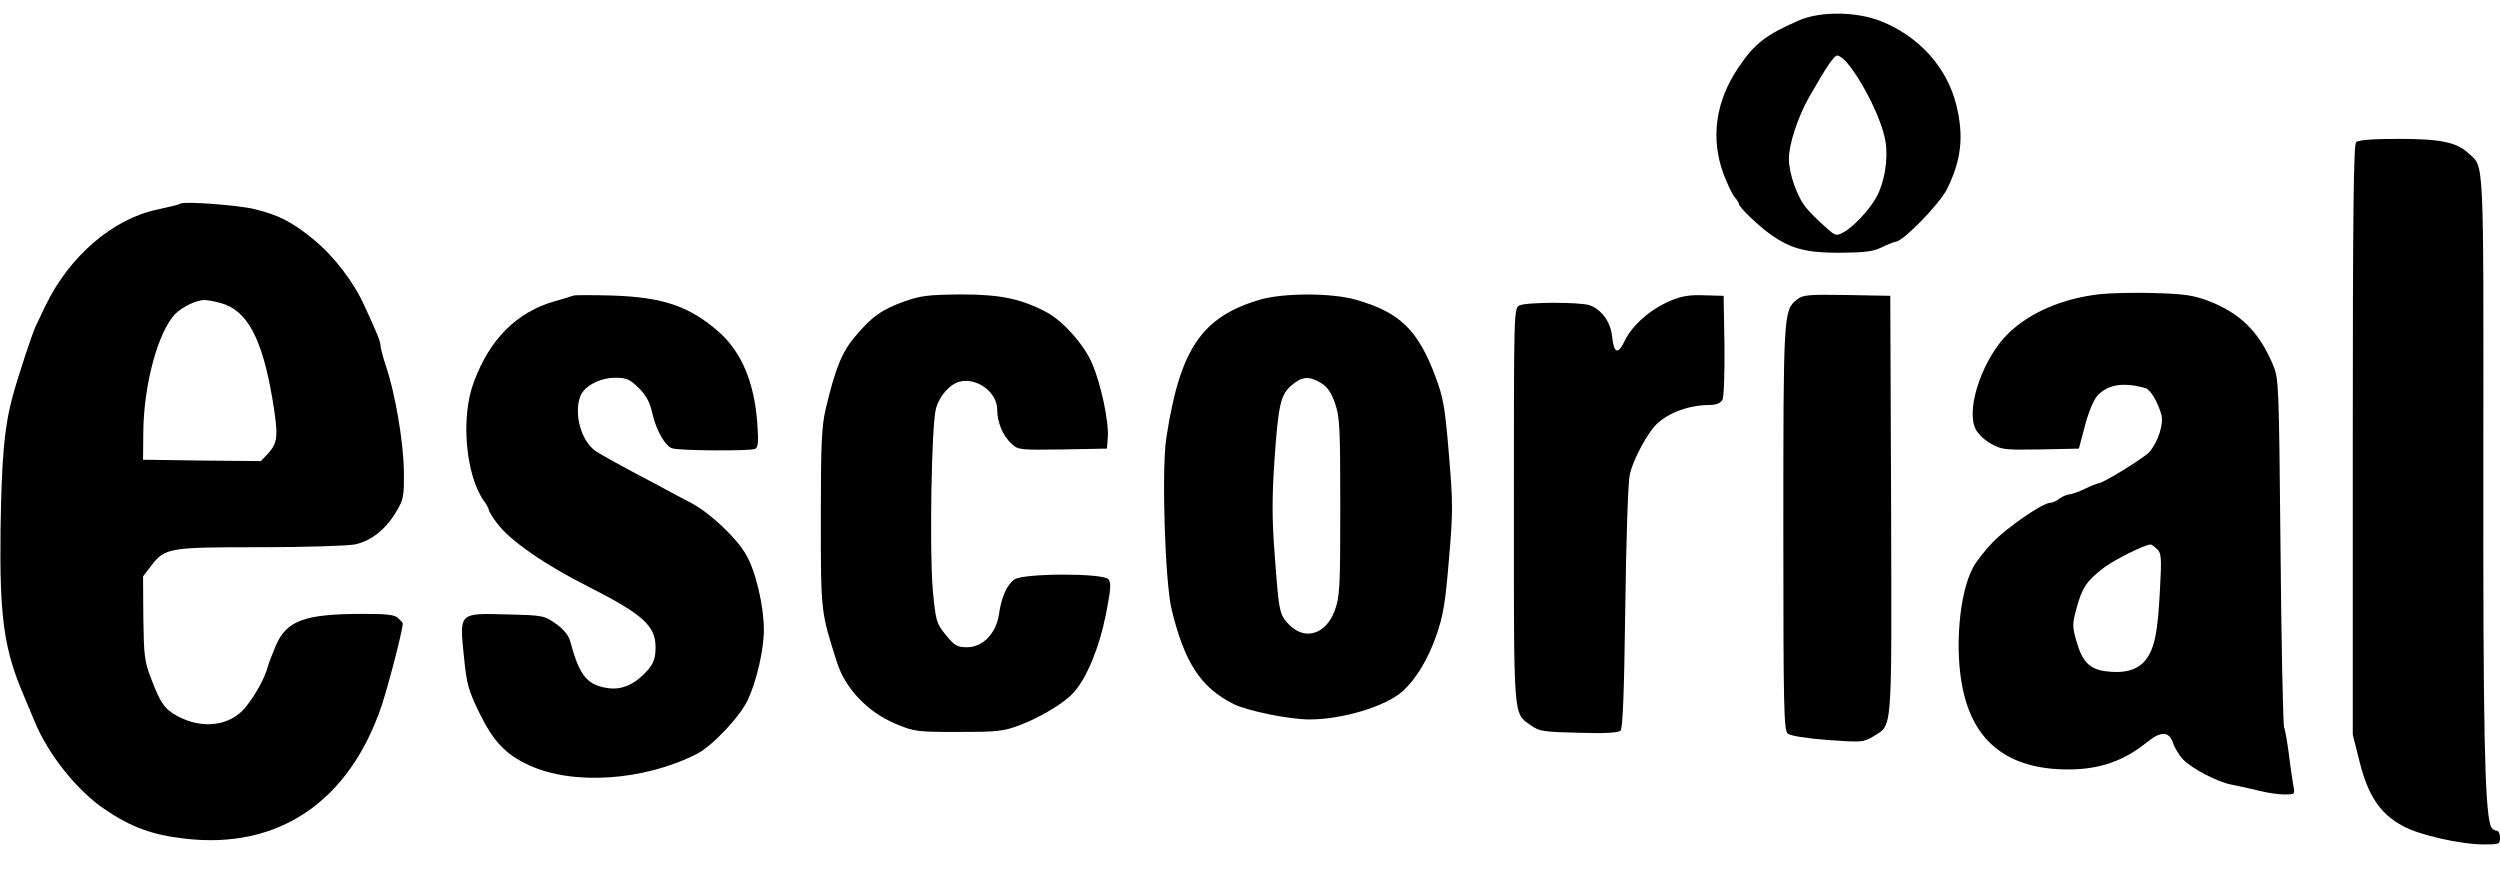 <?xml version="1.0" standalone="no"?>
<!DOCTYPE svg PUBLIC "-//W3C//DTD SVG 20010904//EN"
 "http://www.w3.org/TR/2001/REC-SVG-20010904/DTD/svg10.dtd">
<svg version="1.0" xmlns="http://www.w3.org/2000/svg"
 width="900pt" height="315pt" viewBox="0 0 900 315"
 preserveAspectRatio="xMidYMid meet">
<g transform="translate(0,315) scale(0.1,-0.1)"
fill="#000000" stroke="none">
<path d="M6475 3076 c-117 -51 -159 -83 -216 -168 -83 -122 -102 -256 -54
-385 14 -37 32 -74 40 -83 8 -9 15 -20 15 -24 0 -11 66 -75 110 -107 75 -54
129 -69 252 -69 91 1 121 4 153 20 22 11 45 19 50 20 26 1 157 135 184 189 52
104 62 192 33 306 -34 134 -135 245 -271 299 -89 35 -220 36 -296 2z m171
-148 c60 -70 130 -211 142 -289 10 -64 -4 -146 -33 -199 -26 -47 -84 -108
-118 -126 -27 -15 -30 -14 -70 23 -23 20 -52 49 -64 64 -33 39 -63 124 -63
178 0 51 32 149 71 218 64 113 92 153 103 153 7 0 21 -10 32 -22z"/>
<path d="M8482 2638 c-9 -9 -12 -261 -12 -1072 l0 -1061 25 -99 c30 -120 74
-186 154 -229 59 -33 209 -67 294 -67 54 0 57 1 57 25 0 15 -6 25 -14 25 -8 0
-17 8 -20 18 -21 67 -27 343 -26 1300 1 1126 3 1068 -52 1119 -44 41 -100 53
-252 53 -97 0 -146 -4 -154 -12z"/>
<path d="M650 2417 c-3 -3 -40 -12 -82 -21 -161 -33 -318 -168 -404 -346 -14
-30 -30 -62 -34 -71 -12 -23 -65 -184 -84 -254 -30 -110 -40 -218 -44 -480 -4
-315 12 -433 84 -600 7 -16 24 -58 39 -93 49 -119 154 -250 253 -316 94 -64
171 -92 287 -105 336 -40 592 132 709 479 26 79 76 272 76 296 0 2 -7 10 -16
18 -12 13 -39 16 -127 16 -211 0 -275 -24 -314 -114 -12 -28 -25 -62 -29 -76
-11 -42 -45 -103 -80 -146 -55 -68 -157 -81 -247 -31 -45 25 -59 45 -93 134
-24 62 -26 82 -28 218 l-1 150 29 38 c50 65 63 67 392 67 166 0 314 5 342 10
59 13 110 54 148 117 27 45 29 55 28 148 -2 106 -31 279 -65 378 -10 31 -19
64 -19 72 0 14 -12 45 -57 142 -38 86 -111 181 -182 239 -77 64 -128 90 -214
111 -61 15 -257 29 -267 20z m145 -358 c94 -26 148 -125 185 -341 23 -138 21
-161 -16 -202 l-25 -26 -212 2 -212 3 1 107 c3 168 53 352 114 417 26 26 75
50 105 51 11 0 38 -5 60 -11z"/>
<path d="M7560 2091 c-134 -15 -251 -65 -330 -141 -89 -87 -152 -263 -120
-340 7 -18 30 -41 55 -56 41 -23 49 -24 181 -22 l138 3 22 83 c13 50 32 94 45
108 38 40 92 49 172 27 18 -5 44 -47 58 -96 9 -33 -12 -99 -44 -135 -21 -22
-166 -112 -183 -112 -5 -1 -27 -9 -49 -20 -22 -11 -47 -19 -56 -20 -8 0 -24
-7 -35 -15 -10 -8 -25 -15 -33 -15 -27 0 -156 -89 -207 -142 -28 -29 -61 -71
-72 -93 -49 -92 -66 -293 -36 -435 40 -194 167 -290 379 -290 114 0 199 30
283 97 51 42 81 41 95 -2 5 -16 21 -42 34 -57 33 -35 127 -84 178 -93 22 -4
65 -14 95 -21 30 -8 72 -14 93 -14 39 0 39 0 33 32 -3 18 -11 69 -16 113 -6
44 -13 87 -17 95 -4 8 -10 294 -13 635 -6 603 -6 621 -27 671 -51 121 -118
187 -236 232 -51 19 -86 24 -192 27 -71 2 -159 0 -195 -4z m206 -918 c15 -15
16 -32 10 -143 -8 -158 -19 -212 -51 -255 -30 -38 -78 -51 -149 -41 -55 9 -80
35 -101 108 -15 54 -15 61 1 120 20 73 36 97 99 145 39 29 143 81 167 83 4 0
14 -8 24 -17z"/>
<path d="M2065 2086 c-5 -2 -37 -12 -70 -21 -136 -40 -232 -136 -289 -290 -48
-125 -30 -333 35 -427 11 -14 19 -30 19 -35 1 -4 13 -25 28 -45 46 -63 174
-152 334 -232 191 -97 238 -139 238 -215 0 -38 -6 -56 -25 -80 -44 -51 -90
-74 -140 -69 -79 9 -108 43 -140 162 -7 28 -22 47 -53 70 -43 30 -46 31 -176
34 -175 5 -172 7 -156 -150 10 -101 16 -123 56 -205 50 -102 94 -149 179 -188
158 -73 414 -56 604 41 55 28 155 134 183 194 32 68 58 182 58 252 0 86 -29
211 -64 271 -34 60 -128 149 -197 186 -24 12 -80 42 -124 66 -131 69 -196 105
-219 120 -53 35 -81 134 -57 198 14 37 70 67 126 67 41 0 52 -5 85 -37 28 -29
40 -52 49 -93 13 -58 46 -117 71 -124 29 -9 285 -10 299 -2 11 7 12 27 7 96
-11 145 -57 253 -138 325 -105 92 -200 125 -383 131 -71 2 -134 2 -140 0z"/>
<path d="M3256 2065 c-81 -29 -118 -55 -178 -127 -47 -55 -71 -115 -105 -258
-15 -64 -18 -122 -18 -395 0 -342 0 -337 58 -519 30 -95 111 -180 212 -222 67
-28 76 -29 225 -29 140 0 161 2 220 24 76 29 162 80 196 119 47 52 92 163 115
279 18 92 20 115 9 128 -19 22 -305 22 -338 -1 -27 -19 -47 -63 -56 -127 -10
-67 -58 -117 -114 -117 -36 0 -45 5 -77 44 -34 42 -36 48 -47 162 -12 139 -5
600 12 655 13 45 50 86 84 95 63 16 136 -38 136 -101 0 -45 20 -94 52 -123 24
-22 30 -22 184 -20 l159 3 3 38 c5 57 -25 199 -58 272 -30 68 -106 152 -164
182 -92 48 -166 63 -305 63 -118 -1 -145 -4 -205 -25z"/>
<path d="M4535 2071 c-209 -62 -287 -177 -336 -496 -18 -114 -5 -521 19 -620
47 -192 105 -280 222 -339 49 -25 201 -56 274 -56 119 0 275 47 336 102 47 43
90 113 120 198 25 71 33 116 46 274 15 174 15 203 0 381 -14 171 -20 203 -49
281 -63 167 -128 230 -286 275 -87 25 -261 25 -346 0z m221 -300 c23 -14 37
-35 50 -73 17 -47 19 -87 19 -373 0 -294 -2 -324 -20 -373 -31 -85 -106 -109
-163 -52 -36 36 -38 45 -53 252 -10 128 -10 206 -1 340 14 203 22 238 63 272
36 31 63 33 105 7z"/>
<path d="M6013 2067 c-71 -30 -136 -87 -163 -142 -26 -54 -40 -49 -47 18 -6
49 -37 92 -80 108 -33 12 -230 12 -254 -1 -19 -10 -19 -29 -19 -721 0 -782 -3
-744 62 -791 30 -21 46 -23 172 -26 95 -3 142 0 150 8 8 8 13 138 17 443 3
238 10 452 16 477 9 45 49 124 84 169 38 48 119 82 200 83 28 0 42 6 50 19 5
11 8 92 7 196 l-3 178 -70 2 c-54 2 -82 -3 -122 -20z"/>
<path d="M6468 2071 c-47 -38 -48 -51 -48 -823 0 -654 2 -727 16 -739 10 -8
65 -17 144 -23 123 -9 129 -8 164 13 70 44 66 -2 64 833 l-3 753 -156 3 c-142
2 -158 1 -181 -17z"/>
</g>
</svg>
